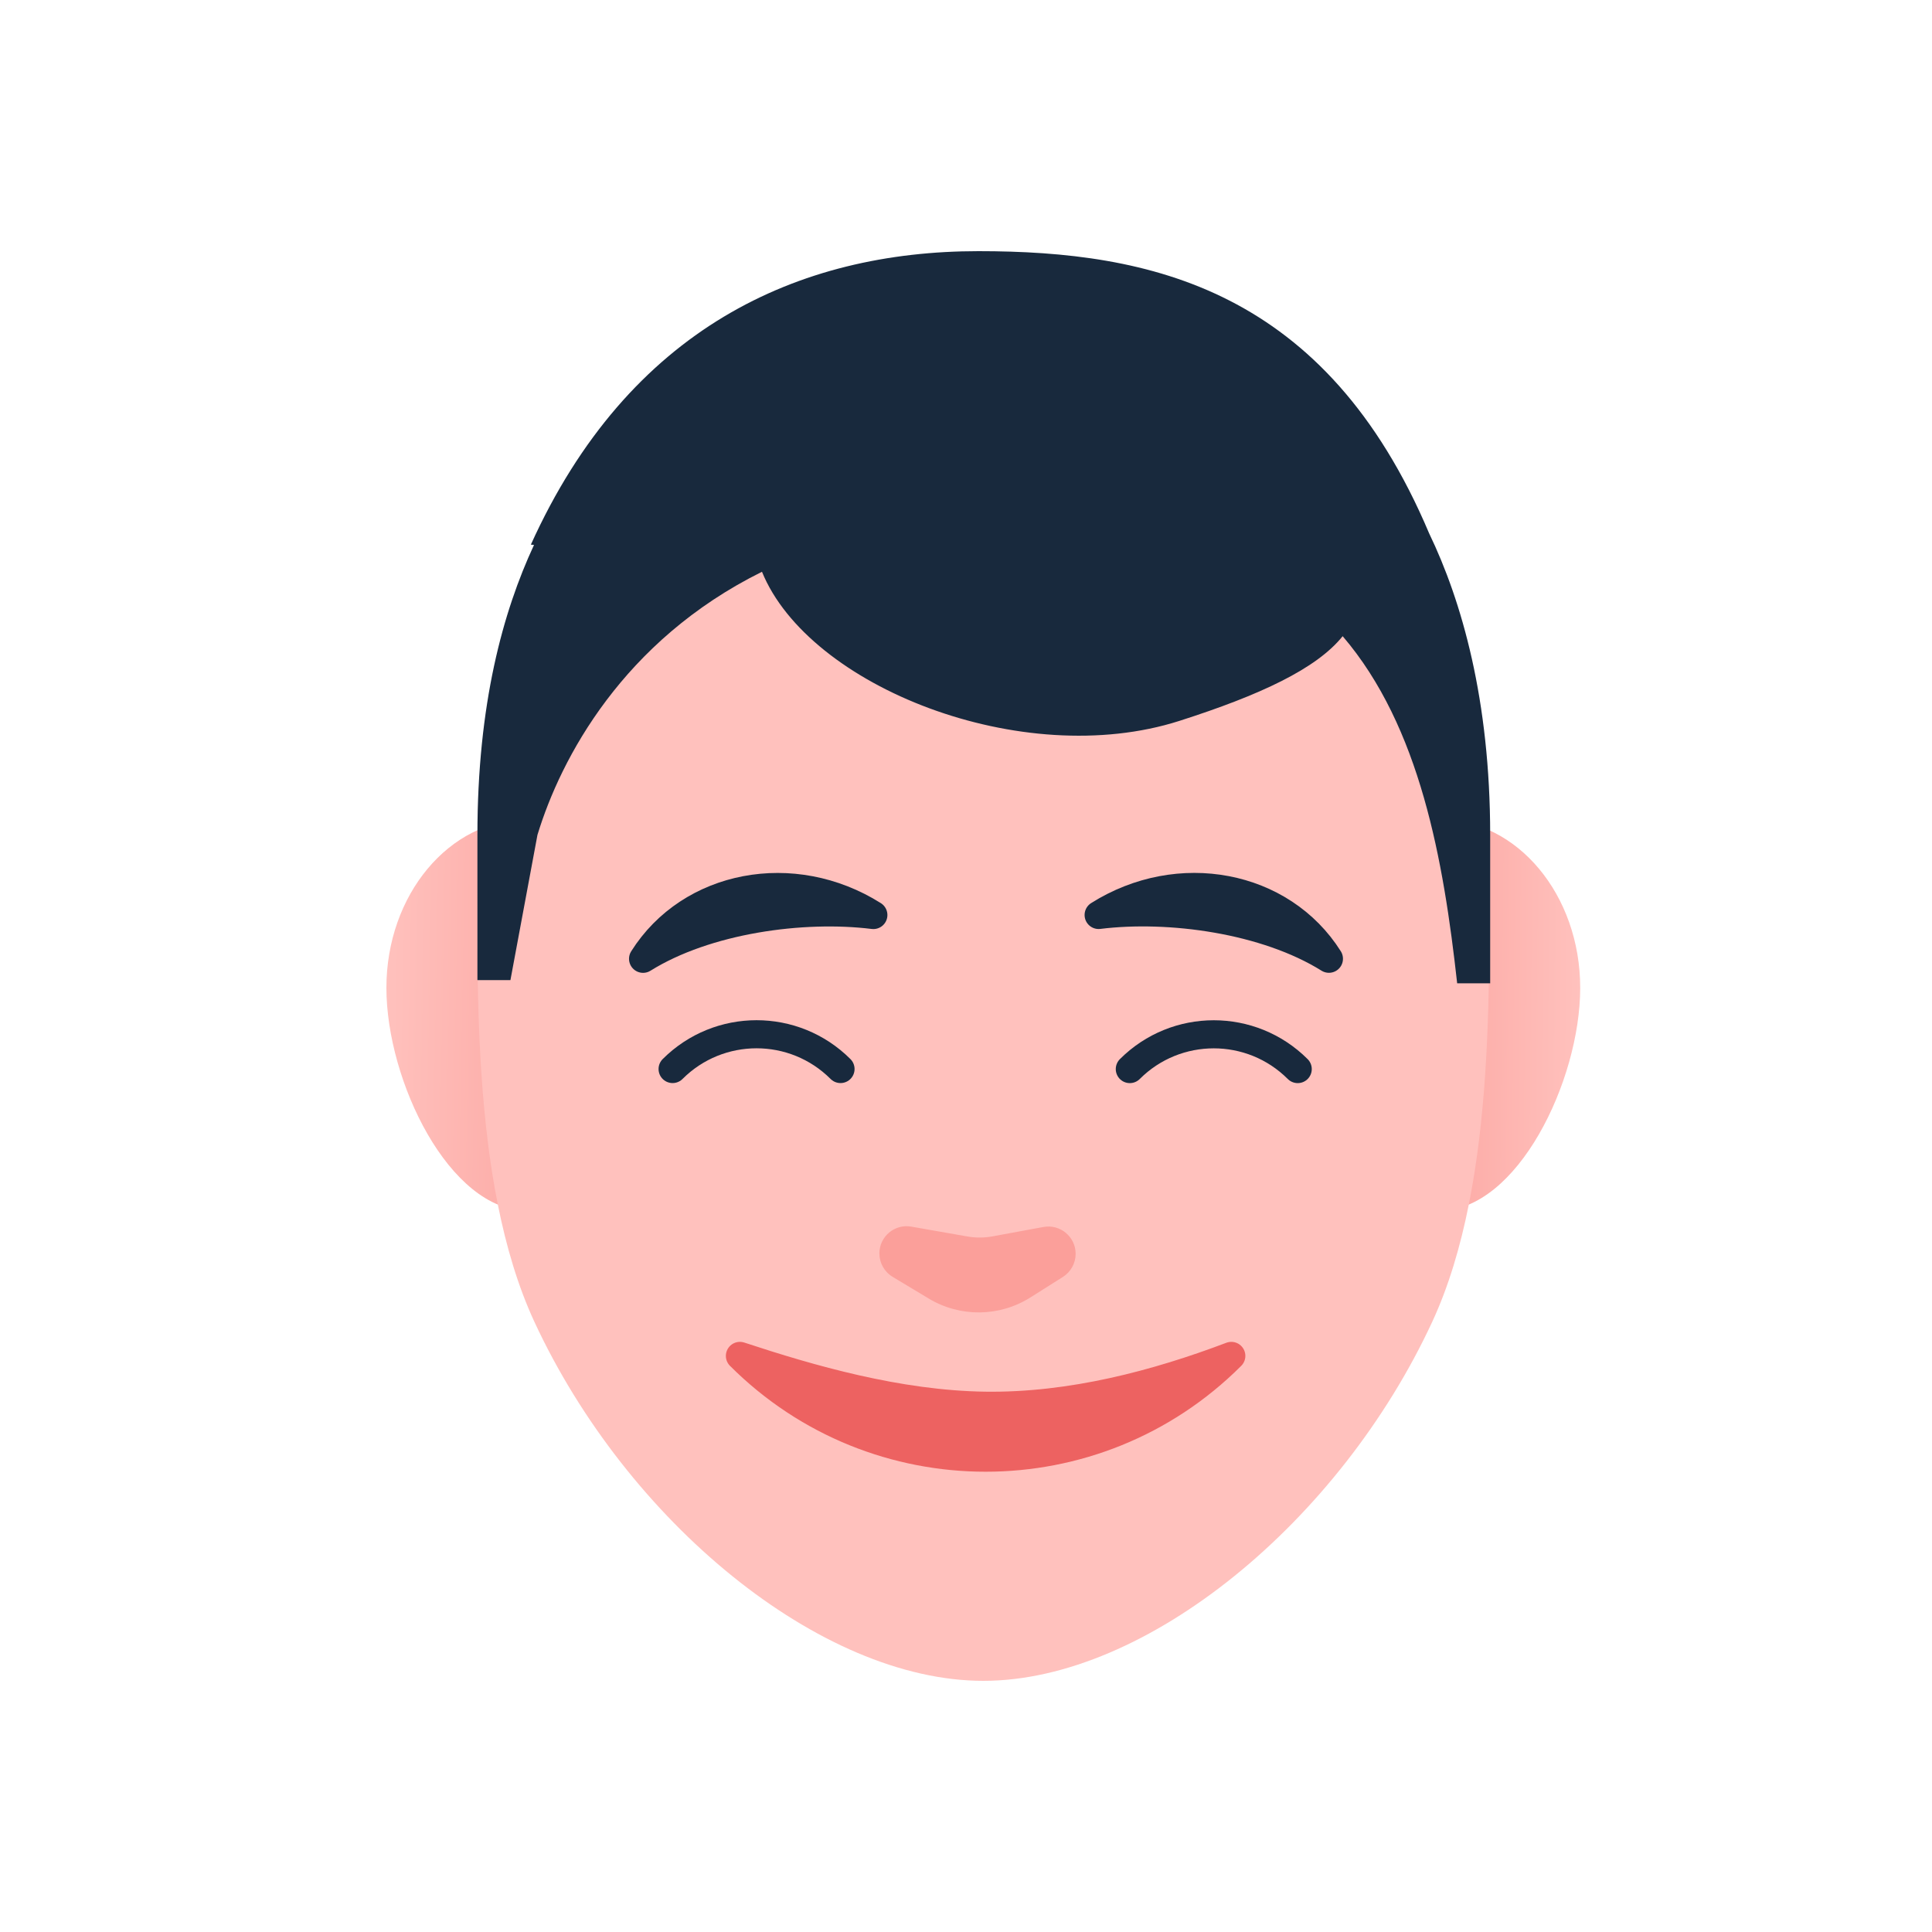 <svg fill="none" height="80" viewBox="0 0 80 80" width="80" xmlns="http://www.w3.org/2000/svg" xmlns:xlink="http://www.w3.org/1999/xlink"><rect width="80" height="80" fill="none"></rect><linearGradient id="a"><stop offset="0" stop-color="#ffc1bd"/><stop offset="1" stop-color="#fb9f9a"/></linearGradient><linearGradient id="b" gradientUnits="userSpaceOnUse" x1="16" x2="25.324" xlink:href="#a" y1="40.847" y2="41.016"/><linearGradient id="c" gradientUnits="userSpaceOnUse" x1="65.433" x2="57.293" xlink:href="#a" y1="41.016" y2="40.931"/><path d="m27.648 40.905c0 3.852-2.607 9.228-5.824 9.228-3.216 0-5.824-5.376-5.824-9.228 0-3.852 2.607-6.975 5.824-6.975 3.216 0 5.824 3.123 5.824 6.975z" fill="url(#b)"/><path d="m65.433 40.905c0 3.852-2.607 9.228-5.824 9.228-3.216 0-5.824-5.376-5.824-9.228 0-3.852 2.607-6.975 5.824-6.975 3.216 0 5.824 3.123 5.824 6.975z" fill="url(#c)"/><path d="m61.649 34.362c0 5.747.374 14.506-2.341 20.367-3.827 8.259-11.829 14.871-18.591 14.871s-14.764-6.612-18.591-14.871c-2.715-5.861-2.341-14.62-2.341-20.367 0-13.846 9.372-23.001 20.932-23.001s20.932 9.155 20.932 23.001z" fill="#ffc1bd"/><g stroke-linecap="round" stroke-width="1.163"><path d="m30.638 56.145c5.619 5.619 14.729 5.619 20.348 0-3.079 1.166-6.619 2.112-10.193 2.063-3.617-.05-7.266-1.11-10.155-2.063z" fill="#ed6261" stroke="#ed6261" stroke-linejoin="round"/><path d="m27.851 44.266c1.92-1.92 5.033-1.92 6.953 0" stroke="#18293d"/><path d="m46.783 44.268c1.92-1.92 5.033-1.92 6.953 0" stroke="#18293d"/><path d="m26.628 39.702c1.949-3.092 6.219-3.904 9.536-1.813-2.922-.362-6.918.179-9.536 1.813z" fill="#18293d" stroke="#18293d" stroke-linejoin="round"/><path d="m55.028 39.7c-1.949-3.092-6.219-3.904-9.536-1.813 2.922-.362 6.918.179 9.536 1.813z" fill="#18293d" stroke="#18293d" stroke-linejoin="round"/></g><path clip-rule="evenodd" d="m21.982 22.552c4.051-8.96 11.07-12.152 18.535-12.152 7.113 0 14.38 1.561 18.66 11.684 1.35 2.802 2.528 6.894 2.528 12.49v6.142h-1.367c-.563-5.079-1.527-10.617-4.741-14.373-1.086 1.352-3.423 2.439-6.76 3.507-6.51 2.083-15.353-1.422-17.285-6.174-5.754 2.85-8.332 7.722-9.297 10.895l-1.119 6.013h-1.367v-6.013c0-5.416 1.056-9.239 2.343-12.006z" fill="#18293d" fill-rule="evenodd"/><path d="m36.413 51.903c0-.701.632-1.232 1.322-1.111l2.325.408c.342.06.691.058 1.033-.004l2.112-.389c.695-.128 1.335.405 1.335 1.111 0 .388-.199.748-.526.956l-1.344.849c-1.283.811-2.913.829-4.214.047l-1.496-.9c-.339-.204-.546-.571-.546-.966z" fill="#fb9f9a"/></svg>
